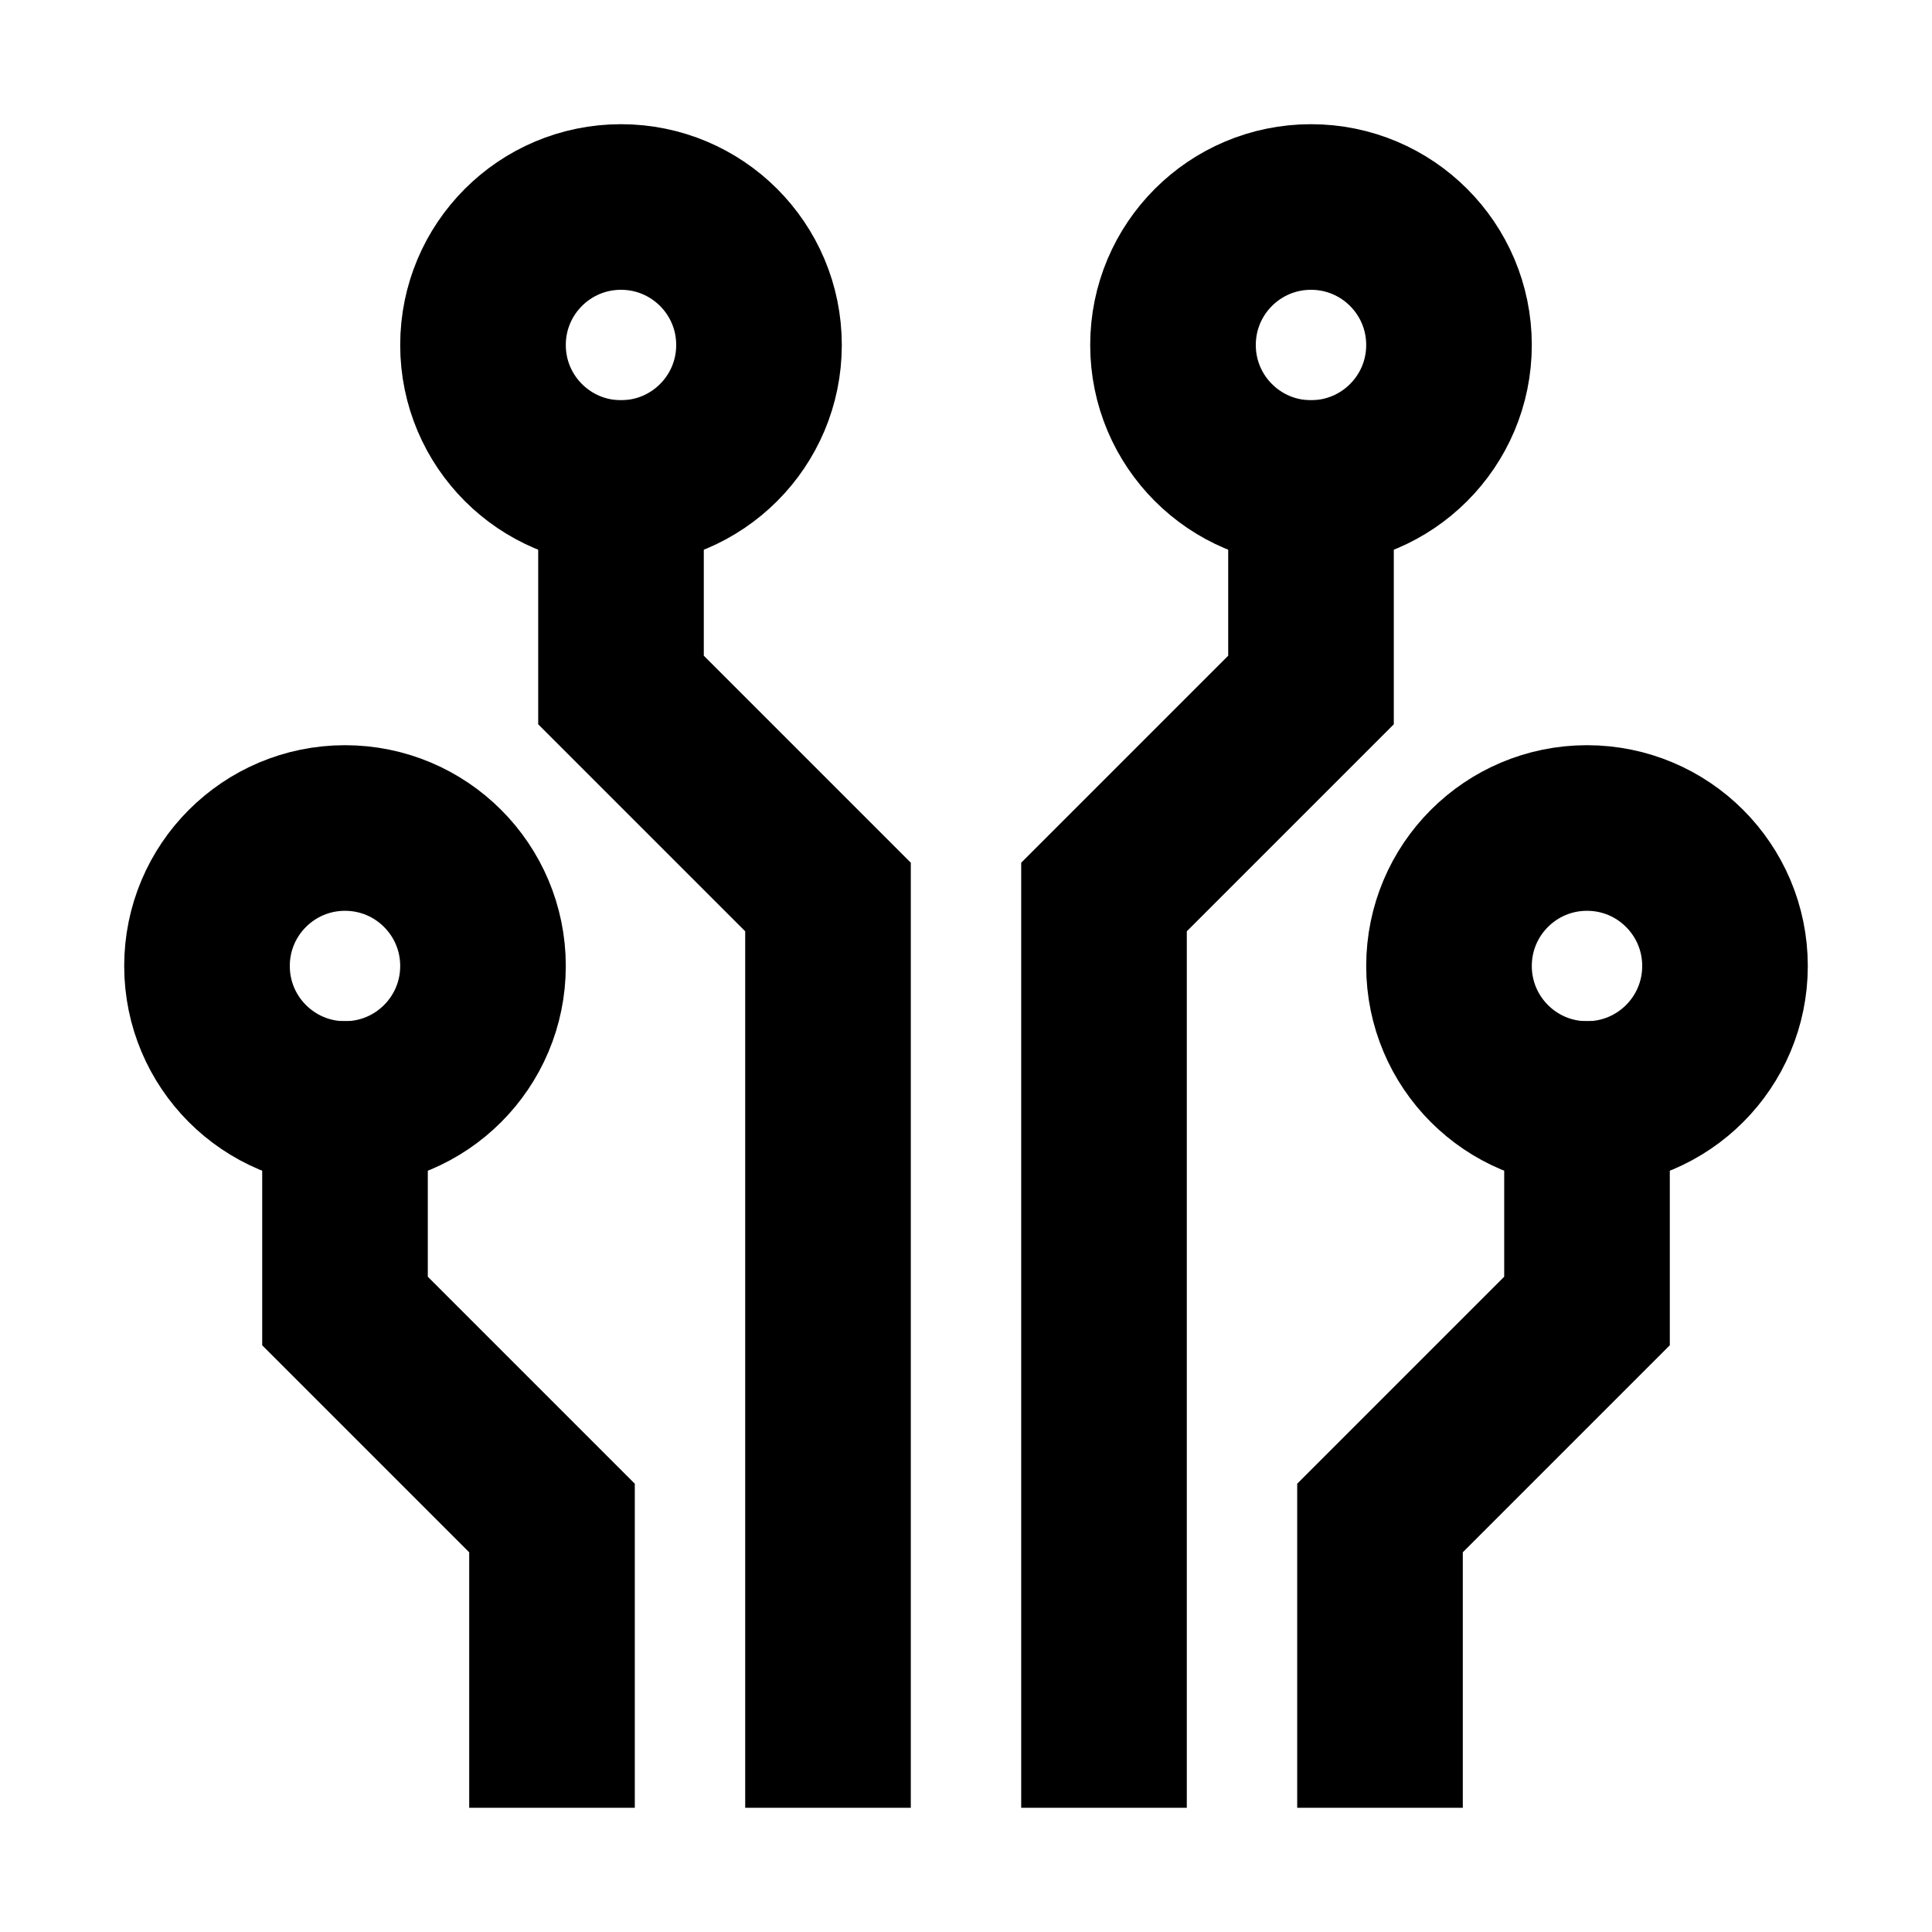 <svg width="28" height="28" viewBox="0 0 28 28" fill="none" xmlns="http://www.w3.org/2000/svg">
<g id="Dietary Fiber Icon">
<g id="Group">
<g id="Group_2">
<g id="Group_3">
<path id="Vector" d="M9 7V10L12 13L12 25" stroke="black" stroke-width="2.4" stroke-miterlimit="10" stroke-linecap="square"/>
</g>
<g id="Group_4">
<path id="Vector_2" d="M5 16L5 19L8 22V25" stroke="black" stroke-width="2.4" stroke-miterlimit="10" stroke-linecap="square"/>
</g>
<g id="Group_5">
<path id="Vector_3" d="M23 16V19L20 22L20 25" stroke="black" stroke-width="2.4" stroke-miterlimit="10" stroke-linecap="square"/>
</g>
<g id="Group_6">
<path id="Vector_4" d="M19 7V10L16 13L16 25" stroke="black" stroke-width="2.4" stroke-miterlimit="10" stroke-linecap="square"/>
</g>
<g id="Group_7">
<path id="Vector_5" d="M5 16C6.105 16 7 15.105 7 14C7 12.895 6.105 12 5 12C3.895 12 3 12.895 3 14C3 15.105 3.895 16 5 16Z" stroke="black" stroke-width="2.4" stroke-miterlimit="10" stroke-linecap="square"/>
</g>
<g id="Group_8">
<path id="Vector_6" d="M23 16C24.105 16 25 15.105 25 14C25 12.895 24.105 12 23 12C21.895 12 21 12.895 21 14C21 15.105 21.895 16 23 16Z" stroke="black" stroke-width="2.4" stroke-miterlimit="10" stroke-linecap="square"/>
</g>
<g id="Group_9">
<path id="Vector_7" d="M9 7C10.105 7 11 6.105 11 5C11 3.895 10.105 3 9 3C7.895 3 7 3.895 7 5C7 6.105 7.895 7 9 7Z" stroke="black" stroke-width="2.4" stroke-miterlimit="10" stroke-linecap="square"/>
</g>
<g id="Group_10">
<path id="Vector_8" d="M19 7C20.105 7 21 6.105 21 5C21 3.895 20.105 3 19 3C17.895 3 17 3.895 17 5C17 6.105 17.895 7 19 7Z" stroke="black" stroke-width="2.4" stroke-miterlimit="10" stroke-linecap="square"/>
</g>
</g>
</g>
</g>
</svg>
